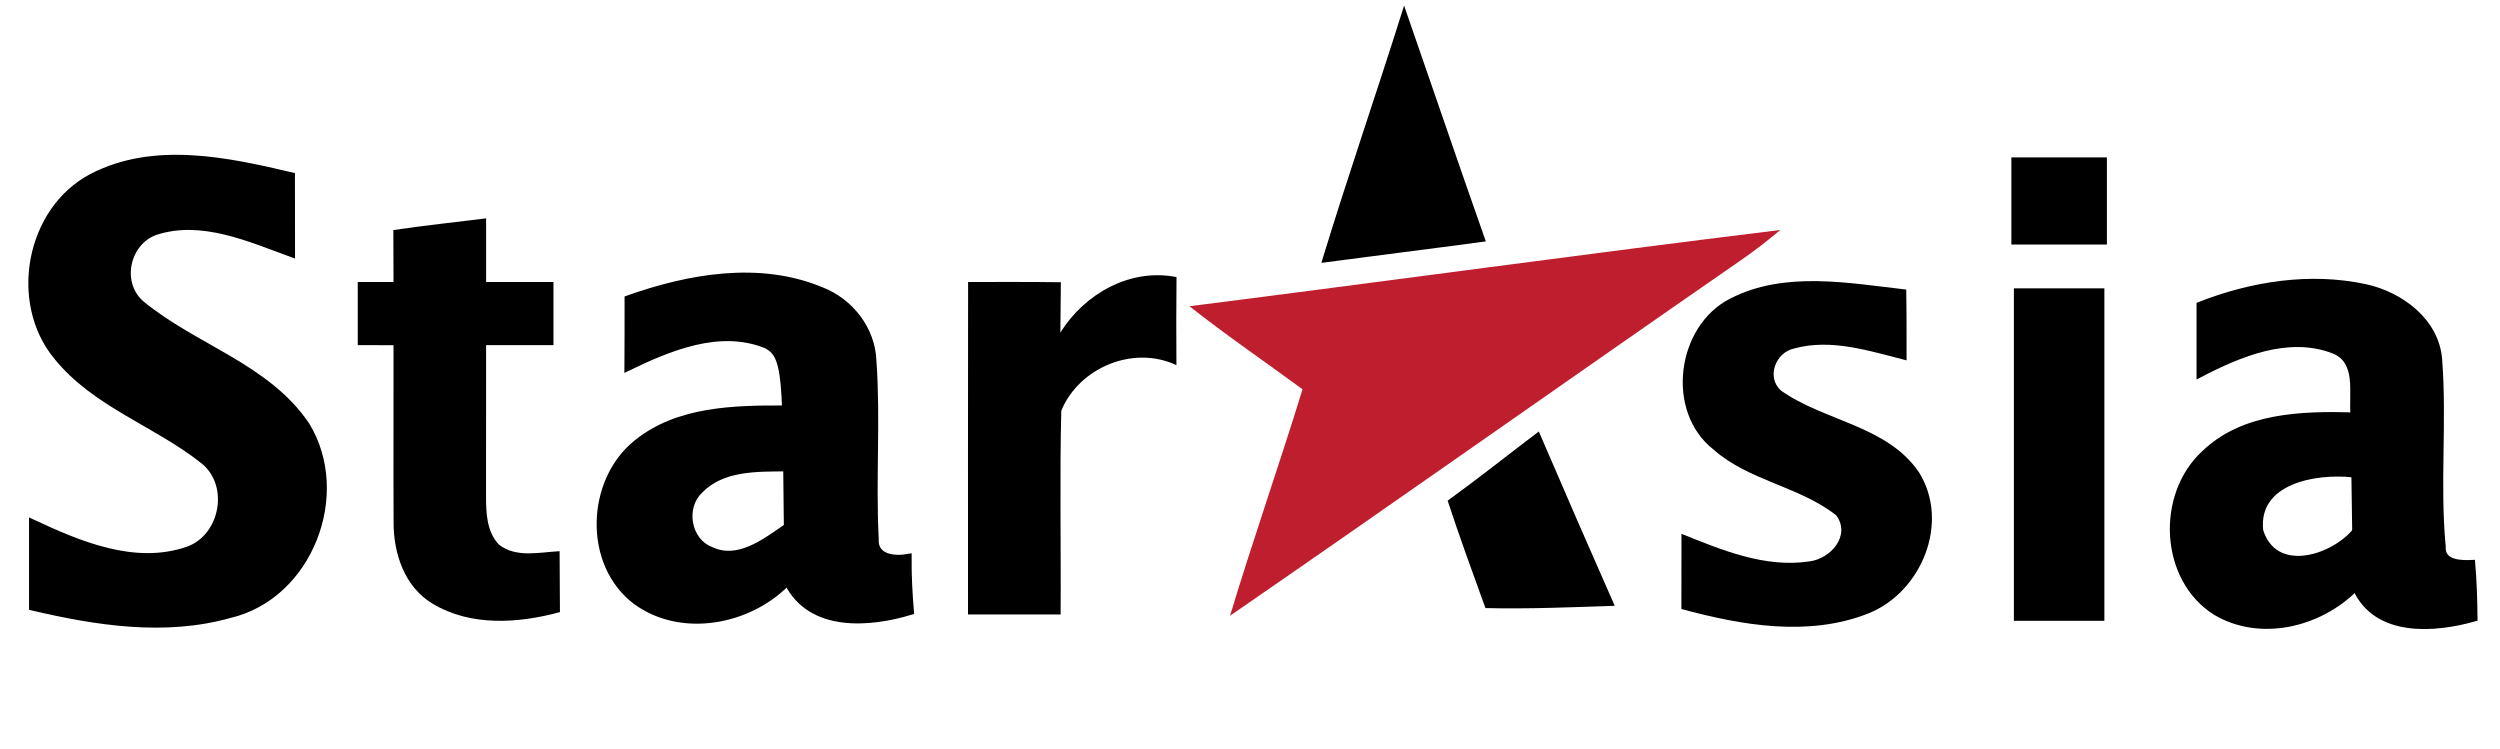 <?xml version="1.0" encoding="UTF-8" ?>
<!DOCTYPE svg PUBLIC "-//W3C//DTD SVG 1.1//EN" "http://www.w3.org/Graphics/SVG/1.1/DTD/svg11.dtd">
<svg width="297pt" height="89pt" viewBox="0 0 297 89" version="1.1" xmlns="http://www.w3.org/2000/svg">
<path fill="#000000" stroke="#000000" stroke-width="0.6" d=" M 166.82 1.62 C 169.92 10.56 172.97 19.51 176.11 28.43 C 169.88 29.27 163.64 30.04 157.40 30.87 C 160.39 21.08 163.74 11.39 166.82 1.62 Z" />
<path fill="#000000" stroke="#000000" stroke-width="0.6" d=" M 10.85 20.95 C 18.27 17.08 27.01 18.97 34.74 20.80 C 34.75 23.96 34.75 27.12 34.75 30.29 C 29.61 28.42 23.96 25.82 18.45 27.63 C 15.06 28.88 14.07 33.68 16.87 36.05 C 23.10 41.20 31.76 43.49 36.46 50.44 C 41.53 58.69 36.84 70.88 27.31 73.12 C 19.57 75.30 11.42 74.01 3.75 72.21 C 3.75 68.78 3.75 65.36 3.75 61.94 C 9.43 64.60 16.02 67.41 22.31 65.23 C 26.47 63.73 27.60 57.64 24.16 54.84 C 18.57 50.36 11.26 48.12 6.66 42.39 C 1.33 35.90 3.35 24.92 10.85 20.95 Z" />
<path fill="#000000" stroke="#000000" stroke-width="0.6" d=" M 239.25 19.00 C 242.83 19.00 246.41 19.00 250.00 19.00 C 250.00 22.25 250.00 25.50 250.00 28.75 C 246.41 28.75 242.83 28.75 239.25 28.75 C 239.25 25.50 239.25 22.25 239.25 19.00 Z" />
<path fill="#000000" d=" M 46.73 27.33 C 50.39 26.79 54.07 26.40 57.75 25.94 C 57.75 28.46 57.75 30.98 57.75 33.50 C 60.41 33.50 63.08 33.50 65.75 33.50 C 65.75 36.00 65.75 38.50 65.75 41.00 C 63.08 41.00 60.42 41.00 57.75 41.00 C 57.75 46.98 57.75 52.96 57.74 58.94 C 57.74 60.94 57.82 63.16 59.27 64.70 C 61.33 66.31 64.10 65.60 66.48 65.48 C 66.50 67.89 66.50 70.31 66.52 72.72 C 61.58 74.06 55.92 74.45 51.38 71.71 C 48.05 69.72 46.74 65.73 46.76 62.03 C 46.72 55.02 46.77 48.01 46.75 41.01 C 45.33 41.00 43.92 41.00 42.50 41.00 C 42.50 38.50 42.50 36.00 42.50 33.50 C 43.92 33.50 45.34 33.50 46.75 33.50 C 46.75 31.44 46.74 29.39 46.73 27.33 Z" />
<path fill="#bf1e2e" d=" M 141.31 36.38 C 164.72 33.41 188.09 30.19 211.51 27.32 C 210.01 28.56 208.50 29.76 206.90 30.86 C 186.60 44.90 166.45 59.15 146.13 73.15 C 148.85 64.13 151.97 55.25 154.74 46.25 C 150.27 42.96 145.67 39.83 141.31 36.38 Z" />
<path fill="#000000" stroke="#000000" stroke-width="0.6" d=" M 74.50 35.43 C 81.80 32.83 90.20 31.33 97.58 34.40 C 101.08 35.75 103.69 39.09 103.82 42.88 C 104.32 49.90 103.73 56.96 104.09 63.99 C 103.93 66.25 106.36 66.40 108.00 66.09 C 107.98 68.30 108.09 70.52 108.28 72.72 C 103.28 74.25 96.31 74.80 93.52 69.32 C 93.12 45.96 93.74 42.47 91.00 41.09 C 85.48 38.85 79.49 41.39 74.48 43.82 C 74.50 41.03 74.50 38.23 74.50 35.43 Z" />
<path fill="#000000" stroke="#000000" stroke-width="0.6" d=" M 93.52 69.32 C 88.95 73.97 80.90 75.49 75.47 71.49 C 69.56 67.01 69.91 57.11 75.58 52.56 C 80.53 48.55 87.27 48.45 93.33 48.47 L 93.25 55.70 C 89.81 55.73 85.79 55.63 83.20 58.32 C 81.11 60.28 81.76 64.22 84.48 65.26 C 87.62 66.77 90.76 64.36 93.24 62.65 Z" />
<path fill="#000000" d=" M 115.01 33.50 C 118.68 33.50 122.35 33.48 126.03 33.53 C 126.01 35.52 126.00 37.52 125.97 39.51 C 128.84 34.90 134.27 31.82 139.77 32.92 C 139.74 36.40 139.73 39.89 139.76 43.38 C 134.65 40.97 128.20 43.66 126.08 48.79 C 125.88 56.86 126.06 64.93 126.00 73.00 C 122.33 73.00 118.67 73.00 115.00 73.00 C 115.00 59.83 114.99 46.66 115.01 33.50 Z" />
<path fill="#000000" stroke="#000000" stroke-width="0.6" d="M 279.54 49.24 C 279.31 46.68 280.27 42.96 277.26 41.72 C 271.88 39.62 266.06 42.08 261.25 44.59 C 261.25 41.79 261.25 38.98 261.25 36.18 L 261.25 36.18 C 267.48 33.73 274.40 32.64 281.00 34.05 C 285.23 34.97 289.49 38.12 289.83 42.74 C 290.40 50.12 289.55 57.57 290.25 64.94 C 290.12 66.87 292.39 66.89 293.75 66.82 C 293.94 69.04 294.01 71.27 294.03 73.51 C 289.24 74.88 282.34 75.42 279.84 70.01 Z" />
<path fill="#000000" stroke="#000000" stroke-width="0.5" d="M 279.84 70.01 C 275.57 74.27 268.55 76.00 263.17 72.83 C 256.79 68.82 256.37 58.79 261.78 53.80 C 266.45 49.27 273.43 49.08 279.54 49.24 L 279.49 56.46 C 275.11 55.98 267.98 57.20 268.62 63.03 C 270.25 68.23 276.72 66.36 279.54 63.26 Z" />
<path fill="#000000" d=" M 205.57 35.46 C 212.01 32.16 219.59 33.62 226.46 34.40 C 226.51 37.21 226.50 40.01 226.50 42.81 C 222.17 41.72 217.56 40.17 213.11 41.41 C 210.94 41.88 209.81 44.81 211.58 46.40 C 216.75 50.06 224.17 50.54 227.97 56.10 C 231.70 62.08 228.28 70.36 221.95 72.88 C 214.82 75.69 206.91 74.29 199.75 72.35 C 199.75 69.37 199.75 66.39 199.76 63.42 C 204.55 65.35 209.72 67.50 214.98 66.69 C 217.47 66.38 219.92 63.62 218.14 61.22 C 213.77 57.78 207.80 57.14 203.58 53.42 C 197.80 48.92 199.13 38.71 205.57 35.46 Z" />
<path fill="#000000" d=" M 239.25 34.25 C 242.83 34.25 246.41 34.25 250.00 34.25 C 250.00 47.42 250.00 60.58 250.00 73.75 C 246.41 73.75 242.83 73.75 239.25 73.75 C 239.25 60.58 239.25 47.42 239.25 34.25 Z" />
<path fill="#000000" d=" M 171.98 59.48 C 175.65 56.82 179.19 54.00 182.81 51.26 C 185.78 58.18 188.79 65.08 191.83 71.97 C 186.71 72.14 181.59 72.36 176.47 72.24 C 174.93 68.00 173.39 63.77 171.98 59.48 Z" />
</svg>